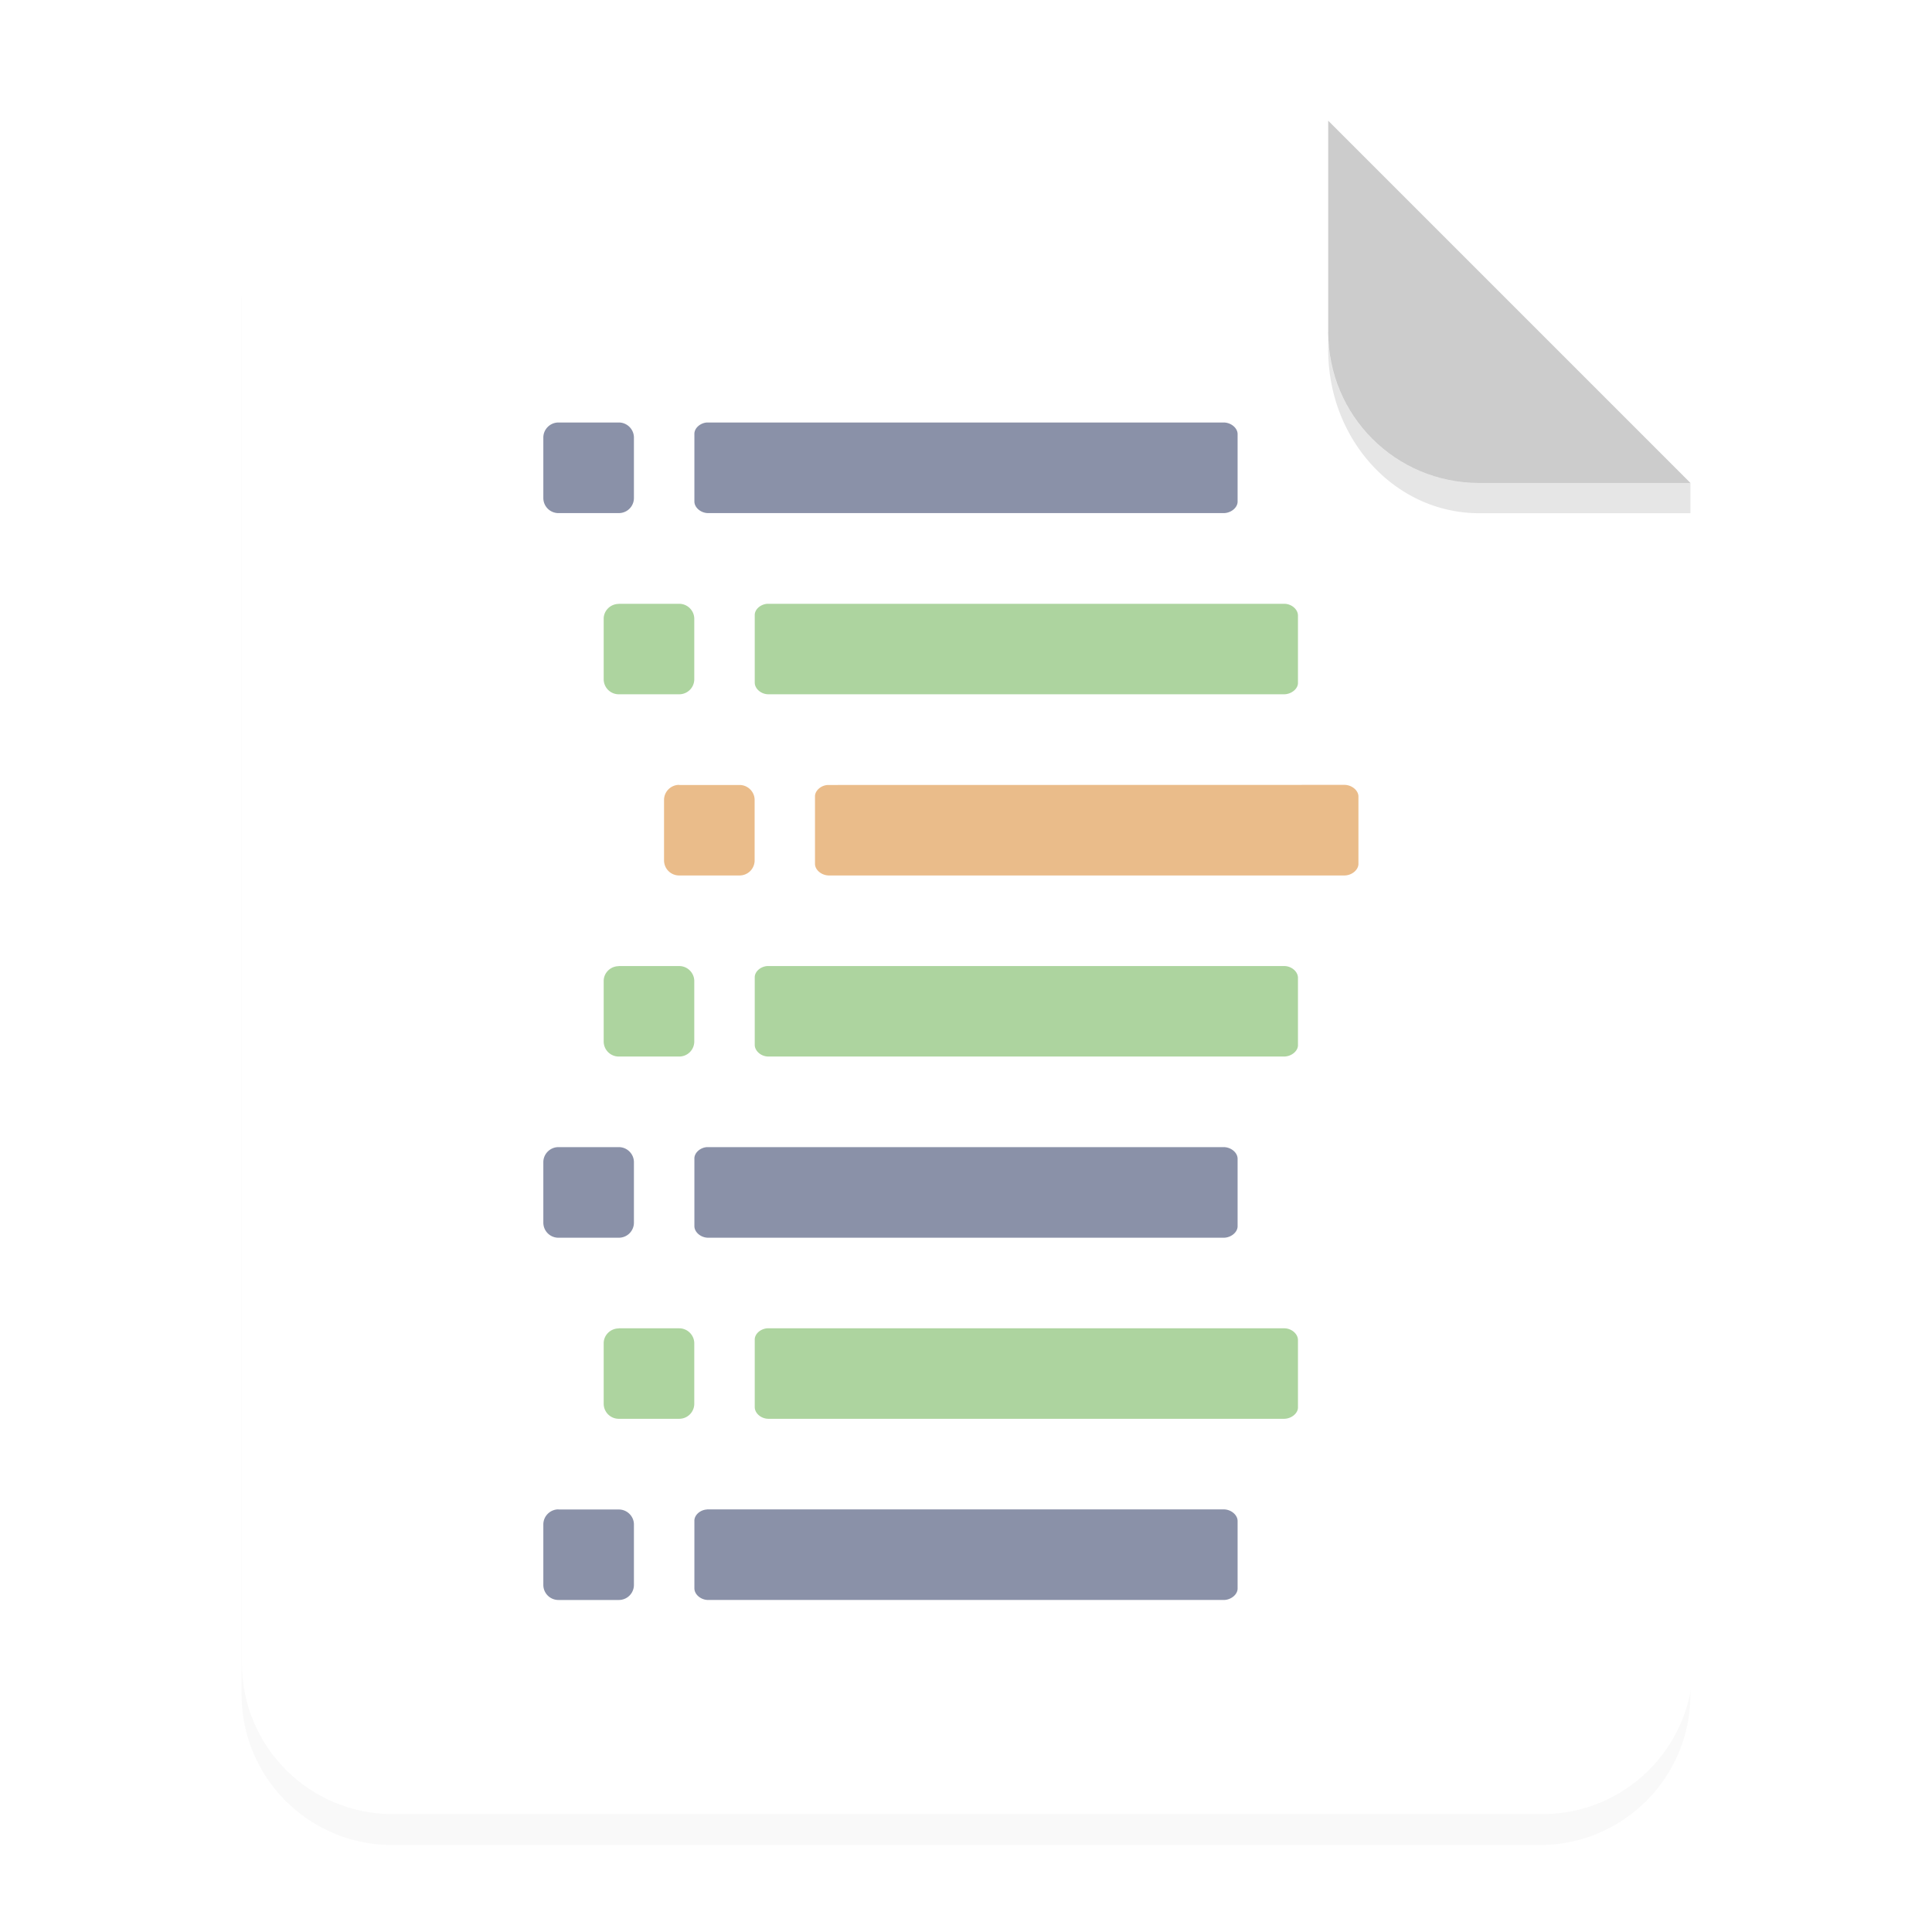 <svg xmlns="http://www.w3.org/2000/svg" width="64" height="64" viewBox="0 0 16.933 16.933">
    <defs>
        <filter id="a" width="1.078" height="1.067" x="-.039" y="-.033" color-interpolation-filters="sRGB">
            <feGaussianBlur stdDeviation=".206"/>
        </filter>
    </defs>
    <path d="M3.44 1.354a1.32 1.32 0 0 0-1.323 1.323v12.171c0 .733.59 1.323 1.323 1.323h10.053a1.32 1.32 0 0 0 1.323-1.323V4.53l-3.175-3.175z" filter="url(#a)" opacity=".15" style="paint-order:stroke fill markers"/>
    <g fill-rule="evenodd">
        <path fill="#fff" d="M13 4c-2.77 0-5 2.23-5 5v46c0 2.77 2.23 5 5 5h38c2.77 0 5-2.23 5-5V16L44 4z" style="paint-order:stroke fill markers" transform="scale(.265)"/>
        <path fill="#ccc" d="m14.816 4.233-3.175-3.175V2.91c0 .733.59 1.323 1.323 1.323z" style="paint-order:stroke fill markers"/>
    </g>
    <path d="M11.641 2.91v.155c0 .794.59 1.433 1.323 1.433h1.852v-.265h-1.852A1.32 1.32 0 0 1 11.64 2.91z" opacity=".1" style="paint-order:stroke fill markers"/>
    <path fill="#8a91a8" d="M4.894 10.054h.53c.073 0 .132.06.132.132v.53a.132.132 0 0 1-.133.132h-.529a.132.132 0 0 1-.132-.132v-.53c0-.073.06-.132.132-.132zm1.302 0c-.06.004-.112.051-.11.102v.59c0 .054.057.102.121.102h4.518c.064 0 .123-.048.122-.102v-.59c0-.054-.058-.102-.122-.102H6.197z" overflow="visible"/>
    <path fill="#add49f" d="M5.423 11.642h.53c.073 0 .132.06.132.132v.53a.132.132 0 0 1-.133.131h-.529a.132.132 0 0 1-.132-.132v-.53c0-.072.06-.13.132-.13zm1.302 0c-.06.004-.112.05-.11.101v.59c0 .054.057.103.122.102h4.517c.064 0 .123-.048.122-.1v-.59c0-.055-.058-.104-.122-.103z" overflow="visible"/>
    <path fill="#8a91a8" d="M4.894 13.23h.53c.073 0 .132.06.132.131v.53a.132.132 0 0 1-.133.132h-.529a.132.132 0 0 1-.132-.132v-.53c0-.073.06-.132.132-.132zm1.302 0c-.06.003-.112.05-.11.101v.59c0 .054.057.102.121.102h4.518c.064 0 .123-.048.122-.102v-.59c0-.054-.058-.102-.122-.102H6.197zM4.894 3.703h.53c.073 0 .132.06.132.132v.53a.132.132 0 0 1-.133.132h-.529a.132.132 0 0 1-.132-.132v-.53c0-.073.06-.132.132-.132zm1.302 0c-.06.004-.112.051-.11.102v.59c0 .054.057.102.121.102h4.518c.064 0 .123-.048.122-.102v-.59c0-.054-.058-.102-.122-.102H6.197z" overflow="visible"/>
    <path fill="#add49f" d="M5.423 5.292h.53c.073 0 .132.06.132.132v.53a.132.132 0 0 1-.133.131h-.529a.132.132 0 0 1-.132-.132v-.53c0-.072.06-.13.132-.13zm1.302 0c-.06.004-.112.05-.11.101v.59c0 .054.057.103.122.102h4.517c.064 0 .123-.048.122-.1v-.59c0-.055-.058-.104-.122-.103zM5.423 8.467h.53c.073 0 .132.06.132.132v.53a.132.132 0 0 1-.133.131h-.529a.132.132 0 0 1-.132-.132v-.53c0-.072.06-.13.132-.13zm1.302 0c-.06.004-.112.05-.11.101v.59c0 .054.057.103.122.102h4.517c.064 0 .123-.048.122-.1v-.59c0-.055-.058-.104-.122-.103z" overflow="visible"/>
    <path fill="#eabc8a" d="M5.952 6.88h.53c.073 0 .132.06.132.131v.53a.132.132 0 0 1-.132.132h-.53a.132.132 0 0 1-.132-.132v-.53c0-.073.06-.132.132-.132zm1.303 0c-.06.003-.113.05-.112.101v.59c0 .054.058.102.123.102h4.517c.064 0 .123-.048.123-.102v-.59c0-.054-.059-.102-.123-.102z" overflow="visible"/>
</svg>
